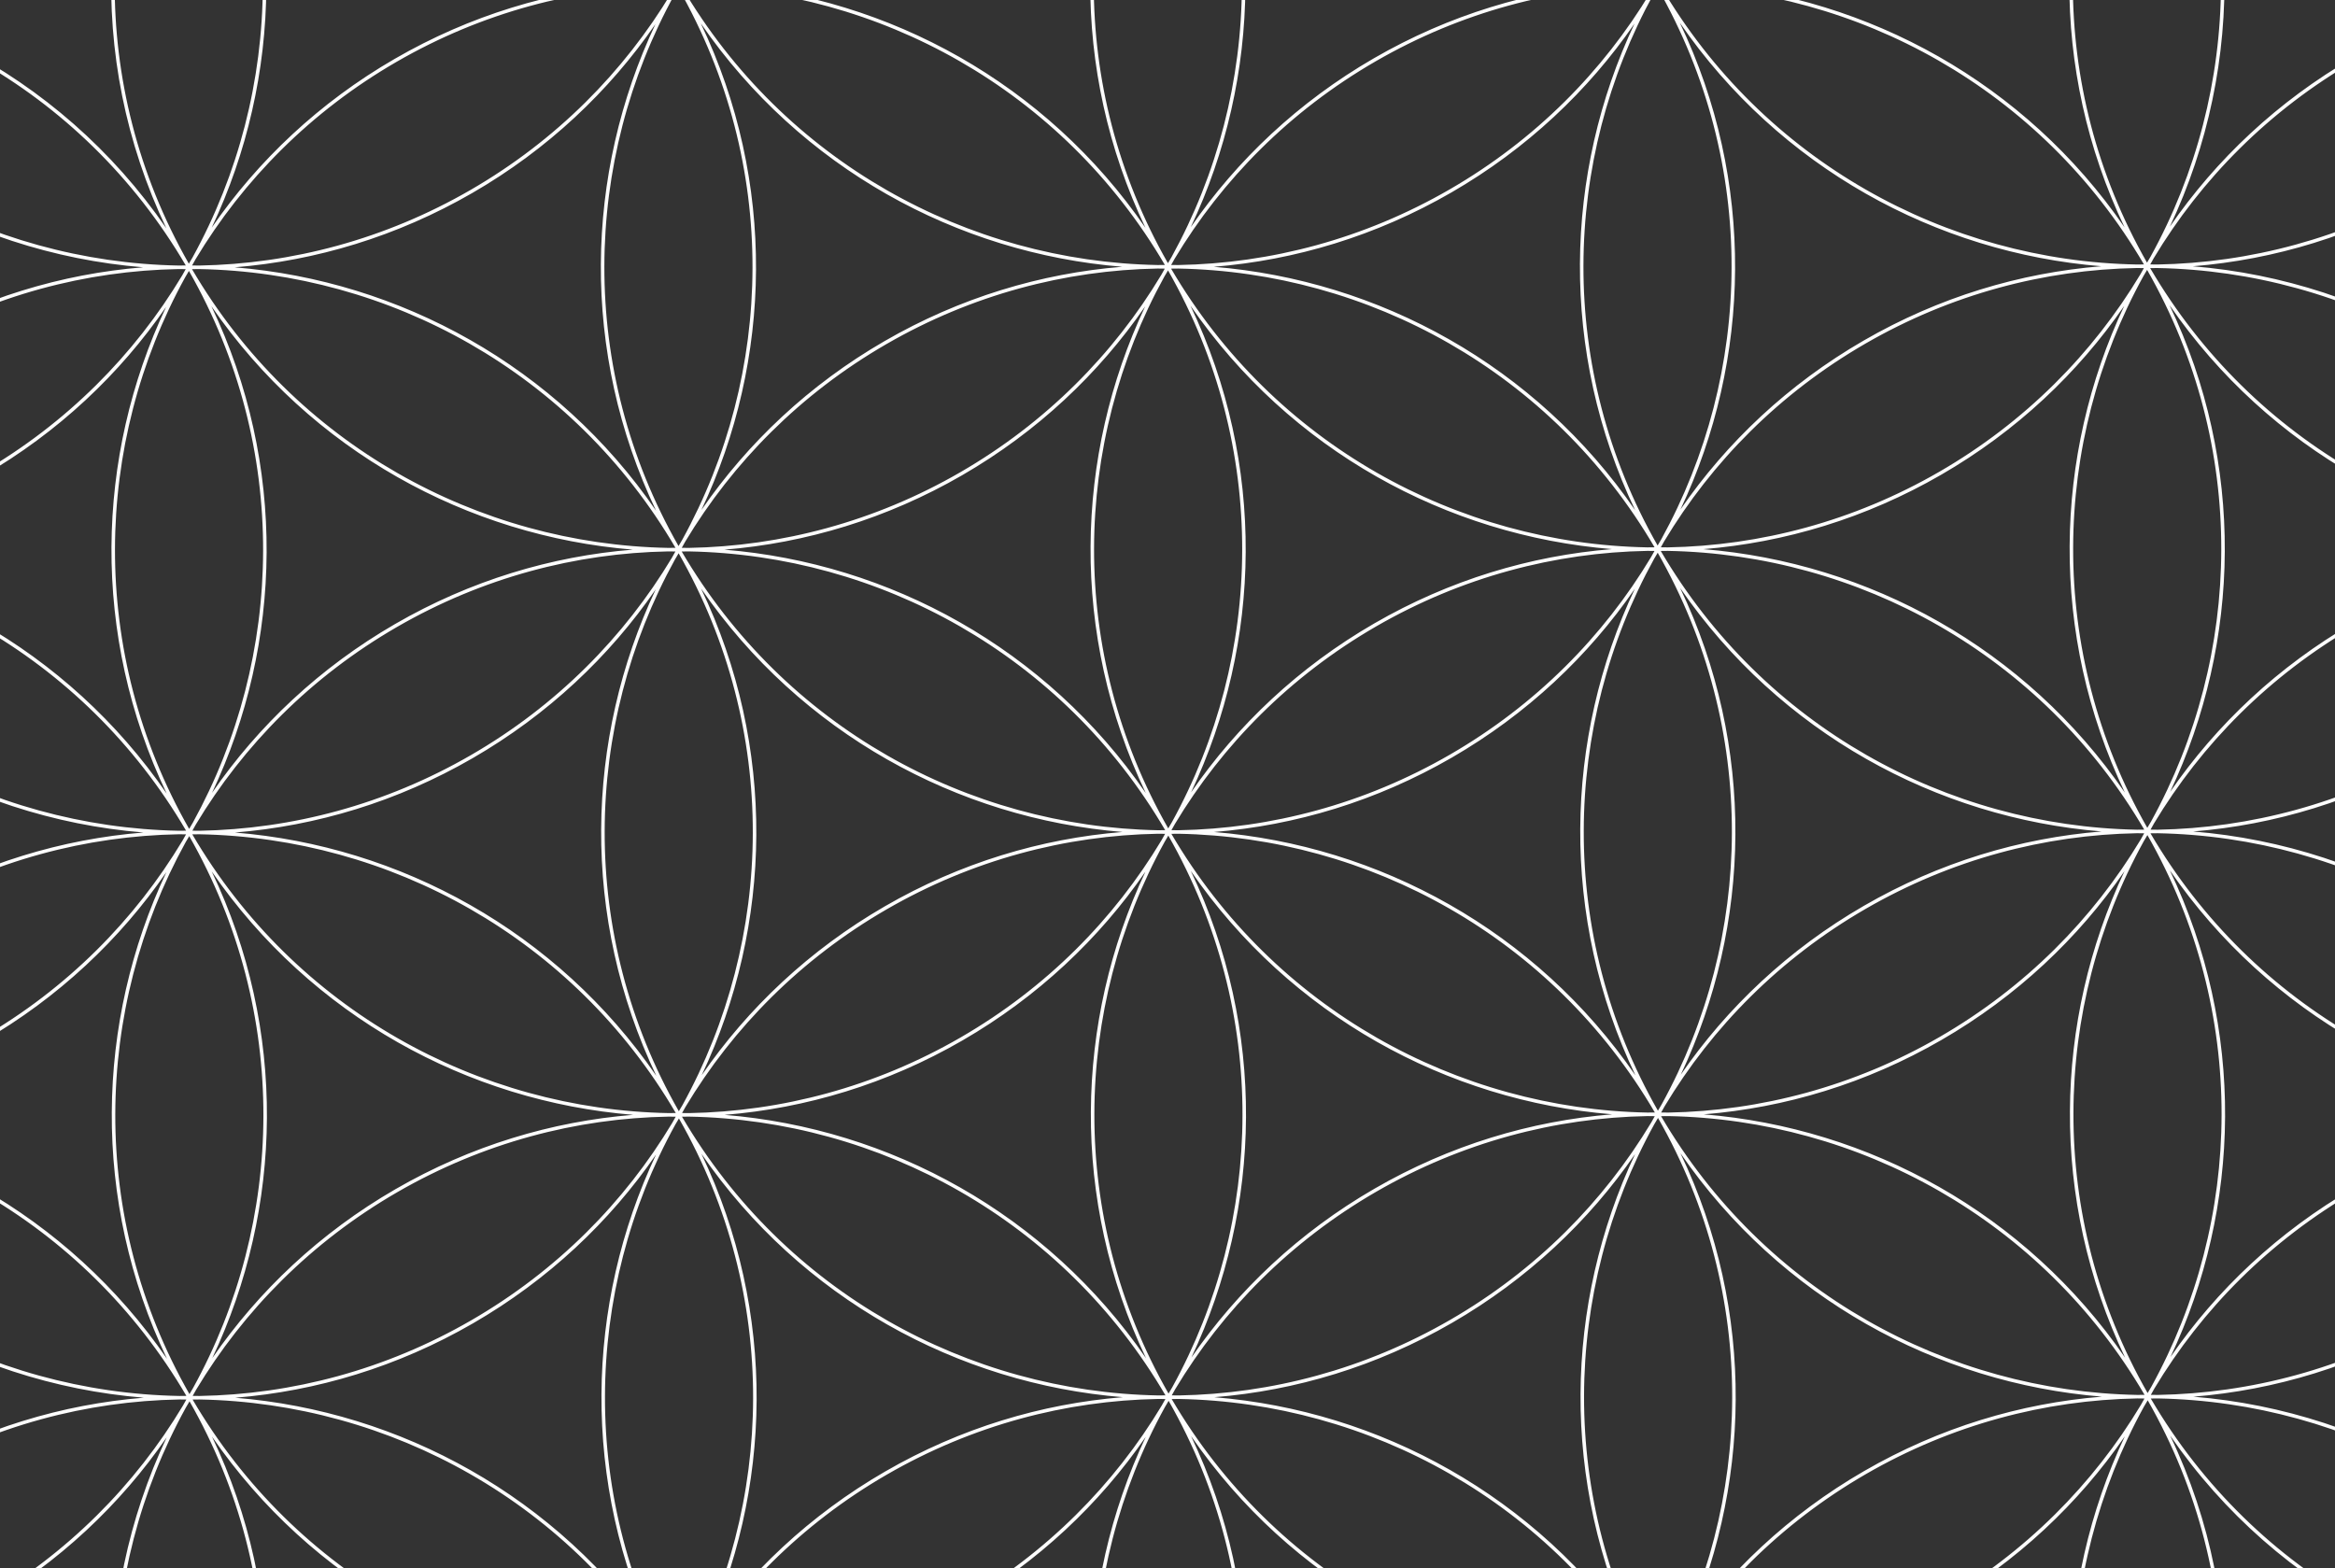 <svg width="664" height="446" viewBox="0 0 664 446" fill="none" xmlns="http://www.w3.org/2000/svg">
<rect x="0" y="0" width="664" height="446" fill="#333333" stroke="none"/>
<path fill-rule="evenodd" clip-rule="evenodd" d="M193.561 -326.439C207.129 -349.724 226.764 -369.898 251.766 -384.351C328.129 -428.493 425.745 -402.61 470.247 -326.588C443.129 -326.45 415.677 -319.46 390.518 -304.917C365.358 -290.373 345.6 -270.072 331.947 -246.64C302.142 -297.56 248.657 -326.127 193.561 -326.439ZM192.406 -326.442C206.069 -350.084 225.928 -370.57 251.266 -385.217C328.273 -429.732 426.76 -403.476 471.404 -326.589C526.881 -326.472 580.803 -297.7 610.654 -246.292C666.133 -246.177 720.058 -217.404 749.909 -165.993C805.487 -165.877 859.504 -137.001 889.322 -85.419C919.14 -33.836 917.203 27.384 889.567 75.604C919.219 127.129 917.24 188.217 889.652 236.351C919.302 287.875 917.324 348.962 889.737 397.095C934.082 474.153 907.682 572.601 830.675 617.116C805.337 631.762 777.674 638.747 750.369 638.788C736.706 662.43 716.847 682.916 691.509 697.562C666.171 712.209 638.508 719.194 611.202 719.235C597.54 742.876 577.681 763.362 552.343 778.009C527.005 792.656 499.342 799.641 472.036 799.681C458.373 823.323 438.514 843.809 413.176 858.456C336.169 902.971 237.682 876.715 193.039 799.829C137.561 799.713 83.638 770.94 53.787 719.532C-1.692 719.416 -55.616 690.643 -85.467 639.233C-141.045 639.116 -195.062 610.24 -224.88 558.658C-254.697 507.076 -252.761 445.856 -225.125 397.636C-254.776 346.112 -252.798 285.024 -225.21 236.89C-254.861 185.365 -252.883 124.278 -225.295 76.144C-269.64 -0.914 -243.239 -99.361 -166.233 -143.876C-140.895 -158.523 -113.232 -165.508 -85.926 -165.548C-72.264 -189.19 -52.405 -209.675 -27.067 -224.322C-1.729 -238.969 25.934 -245.954 53.24 -245.995C66.903 -269.636 86.762 -290.122 112.1 -304.769C137.438 -319.416 165.101 -326.401 192.406 -326.442ZM470.827 -325.589C443.691 -325.549 416.199 -318.607 391.018 -304.051C366.016 -289.598 346.382 -269.425 332.814 -246.14C387.91 -245.828 441.395 -217.261 471.199 -166.341C471.541 -166.928 471.887 -167.512 472.237 -168.095C498.421 -215.581 499.853 -275.193 470.827 -325.589ZM477.707 -176.598C499.444 -222.604 499.099 -278.117 471.981 -325.587C526.73 -325.274 579.877 -296.888 609.497 -246.291C582.381 -246.152 554.93 -239.163 529.772 -224.62C508.36 -212.243 490.861 -195.696 477.707 -176.598ZM472.122 -165.842C472.453 -166.425 472.78 -167.009 473.103 -167.596C486.627 -190.14 505.899 -209.665 530.272 -223.754C555.452 -238.31 582.942 -245.251 610.077 -245.292C639.107 -194.892 637.673 -135.273 611.483 -87.786C611.136 -87.206 610.792 -86.625 610.452 -86.041C580.658 -136.945 527.199 -165.51 472.122 -165.842ZM470.196 -162.543C470.544 -163.123 470.889 -163.706 471.229 -164.291C499.926 -114.015 498.411 -54.67 472.329 -7.36C471.978 -6.776 471.632 -6.189 471.289 -5.601C442.59 -55.88 444.108 -115.231 470.196 -162.543ZM469.33 -163.043C469.662 -163.645 469.998 -164.245 470.338 -164.843C443.388 -164.706 416.107 -157.76 391.104 -143.307C366.746 -129.226 347.483 -109.716 333.96 -87.19C333.629 -86.59 333.295 -85.991 332.956 -85.395C333.628 -85.391 334.299 -85.383 334.971 -85.371C361.254 -85.84 387.789 -92.795 412.16 -106.883C436.533 -120.973 455.805 -140.498 469.33 -163.043ZM345.064 -84.867C368.177 -86.734 391.249 -93.64 412.66 -106.017C434.072 -118.395 451.572 -134.942 464.726 -154.04C444.586 -111.415 443.402 -60.628 464.905 -15.639C436.652 -56.725 392.052 -81.045 345.064 -84.867ZM332.931 -84.347C333.611 -84.35 334.291 -84.358 334.97 -84.37C388.987 -83.363 441.171 -55.057 470.418 -5.097C469.731 -5.094 469.043 -5.086 468.356 -5.073C414.348 -6.088 362.173 -34.393 332.931 -84.347ZM329.127 -84.373C329.798 -84.36 330.47 -84.352 331.142 -84.348C330.804 -83.751 330.469 -83.153 330.138 -82.553C316.615 -60.026 297.352 -40.516 272.994 -26.436C248.633 -12.354 222.109 -5.398 195.837 -4.924C195.155 -4.936 194.472 -4.945 193.79 -4.949C194.128 -5.544 194.462 -6.141 194.792 -6.74C208.315 -29.268 227.579 -48.779 251.937 -62.86C276.308 -76.948 302.844 -83.903 329.127 -84.373ZM329.127 -85.373C329.806 -85.385 330.486 -85.393 331.165 -85.396C301.546 -135.992 248.4 -164.379 193.652 -164.693C222.893 -114.704 275.093 -86.381 329.127 -85.373ZM199.199 -154.095C227.452 -113.014 272.049 -88.697 319.034 -84.876C295.92 -83.008 272.848 -76.103 251.437 -63.725C230.028 -51.35 212.531 -34.806 199.378 -15.712C219.512 -58.333 220.696 -109.111 199.199 -154.095ZM186.395 -176.245C155.712 -220.858 105.754 -245.7 54.395 -245.992C67.964 -269.277 87.598 -289.451 112.601 -303.904C137.603 -318.356 164.883 -325.302 191.832 -325.44C166.453 -280.789 163.048 -225.099 186.395 -176.245ZM192.783 -166.197C163.617 -217.296 165.659 -277.763 192.984 -325.441C247.938 -325.326 301.356 -296.917 331.081 -246.141C303.963 -246.003 276.511 -239.014 251.352 -224.47C226.193 -209.927 206.436 -189.627 192.783 -166.197ZM-165.733 -143.01C-242.094 -98.868 -268.383 -1.362 -224.716 75.143C-211.063 51.713 -191.306 31.414 -166.148 16.871C-140.987 2.326 -113.534 -4.663 -86.414 -4.8C-115.665 -56.041 -113.727 -116.646 -86.501 -164.546C-113.45 -164.409 -140.73 -157.463 -165.733 -143.01ZM-26.567 -223.456C-1.564 -237.909 25.717 -244.856 52.666 -244.993C27.288 -200.343 23.882 -144.654 47.227 -95.801C16.544 -140.413 -33.414 -165.254 -84.771 -165.546C-71.203 -188.83 -51.569 -209.004 -26.567 -223.456ZM53.819 -244.994C26.493 -197.316 24.451 -136.849 53.617 -85.751C67.27 -109.181 87.027 -129.48 112.185 -144.023C137.344 -158.567 164.796 -165.556 191.913 -165.694C162.19 -216.47 108.772 -244.878 53.819 -244.994ZM60.212 64.734C80.346 22.114 81.53 -28.662 60.035 -73.645C88.287 -32.568 132.88 -8.252 179.86 -4.429C156.749 -2.561 133.68 4.345 112.271 16.721C90.862 29.096 73.365 45.64 60.212 64.734ZM54.486 -84.247C83.72 -34.267 135.906 -5.945 189.927 -4.926C190.388 -4.934 190.849 -4.941 191.31 -4.945C191.54 -4.947 191.769 -4.949 191.999 -4.95C162.38 -55.546 109.234 -83.933 54.486 -84.247ZM194.95 -3.91C194.555 -3.905 194.16 -3.901 193.766 -3.899C223.011 46.059 275.193 74.364 329.207 75.373C329.889 75.361 330.57 75.353 331.252 75.35C302.012 25.399 249.842 -2.905 195.837 -3.923C195.541 -3.918 195.245 -3.913 194.95 -3.91ZM191.975 -3.9C191.293 -3.904 190.61 -3.913 189.928 -3.926C163.656 -3.451 137.132 3.505 112.771 17.587C88.413 31.667 69.15 51.177 55.627 73.704C55.296 74.304 54.962 74.902 54.623 75.498C55.304 75.502 55.984 75.511 56.664 75.523C82.938 75.05 109.464 68.094 133.827 54.011C158.186 39.93 177.45 20.419 190.973 -2.109C191.303 -2.708 191.637 -3.305 191.975 -3.9ZM273.495 -25.57C252.085 -13.194 229.016 -6.288 205.905 -4.42C252.886 -0.597 297.479 23.718 325.731 64.796C304.235 19.813 305.42 -30.963 325.553 -73.583C312.4 -54.489 294.903 -37.945 273.495 -25.57ZM332.035 -85.898C332.384 -86.498 332.737 -87.094 333.094 -87.689C359.168 -135.01 360.669 -194.364 331.949 -244.639C304.897 -197.039 302.972 -136.817 332.035 -85.898ZM332.814 -245.14C359.932 -197.674 360.278 -142.164 338.545 -96.16C351.698 -115.254 369.196 -131.797 390.604 -144.173C415.763 -158.716 443.214 -165.705 470.332 -165.843C440.712 -216.441 387.564 -244.827 332.814 -245.14ZM332.063 -83.843C331.714 -83.244 331.362 -82.648 331.005 -82.054C304.938 -34.748 303.431 24.583 332.121 74.848C332.462 74.263 332.806 73.681 333.154 73.101C359.244 25.789 360.761 -33.562 332.063 -83.843ZM-85.348 -164.548C-112.674 -116.87 -114.716 -56.402 -85.55 -5.303C-71.897 -28.733 -52.14 -49.034 -26.981 -63.577C-1.822 -78.12 25.63 -85.11 52.748 -85.248C23.023 -136.024 -30.394 -164.432 -85.348 -164.548ZM-85.548 -3.301C-112.602 44.299 -114.528 104.521 -85.465 155.441C-71.812 132.011 -52.055 111.711 -26.896 97.168C-5.487 84.792 17.583 77.886 40.695 76.018C-10.018 71.891 -57.949 43.888 -85.548 -3.301ZM50.767 75.521C-3.257 74.505 -55.445 46.182 -84.681 -3.799C-29.933 -3.485 23.212 24.901 52.832 75.498C52.144 75.501 51.455 75.509 50.767 75.521ZM54.599 76.548C55.287 76.544 55.976 76.536 56.665 76.524C110.671 77.54 162.843 105.845 192.084 155.796C191.396 155.8 190.708 155.808 190.02 155.82C136.013 154.804 83.84 126.5 54.599 76.548ZM50.767 76.522C51.447 76.534 52.128 76.543 52.809 76.547C52.47 77.142 52.136 77.74 51.806 78.34C38.282 100.867 19.019 120.377 -5.339 134.458C-29.713 148.547 -56.253 155.503 -82.539 155.971C-83.226 155.958 -83.914 155.95 -84.601 155.946C-71.033 132.661 -51.398 112.487 -26.396 98.034C-2.033 83.951 24.493 76.995 50.767 76.522ZM66.737 76.027C89.848 74.159 112.918 67.253 134.327 54.877C155.736 42.502 173.233 25.958 186.386 6.864C166.253 49.483 165.068 100.26 186.564 145.243C158.311 104.165 113.718 79.85 66.737 76.027ZM191.839 -1.609C192.196 -2.203 192.548 -2.799 192.897 -3.397C221.593 46.879 220.078 106.225 193.995 153.535C193.644 154.12 193.297 154.706 192.954 155.295C164.263 105.029 165.772 45.697 191.839 -1.609ZM192.783 -164.191C221.502 -113.915 220.001 -54.56 193.925 -7.24C193.569 -6.646 193.217 -6.05 192.868 -5.452C163.806 -56.371 165.731 -116.592 192.783 -164.191ZM53.702 74.995C24.639 24.076 26.564 -36.145 53.616 -83.745C82.336 -33.47 80.835 25.884 54.76 73.205C54.403 73.8 54.05 74.396 53.702 74.995ZM53.73 77.051C53.381 77.649 53.029 78.245 52.672 78.839C26.605 126.145 25.098 185.476 53.788 235.741C54.13 235.154 54.476 234.569 54.826 233.987C80.911 186.676 82.427 127.328 53.73 77.051ZM-4.839 135.323C-26.251 147.701 -49.324 154.607 -72.438 156.474C-25.451 160.295 19.148 184.614 47.402 225.698C25.902 180.714 27.085 129.933 47.22 87.311C34.067 106.404 16.57 122.948 -4.839 135.323ZM-82.538 156.971C-83.215 156.983 -83.891 156.991 -84.567 156.994C-55.322 206.953 -3.139 235.258 50.876 236.267C51.557 236.255 52.237 236.247 52.917 236.244C23.669 186.281 -28.519 157.976 -82.538 156.971ZM-86.358 156.993C-87.026 156.989 -87.694 156.981 -88.362 156.969C-114.649 157.436 -141.188 164.392 -165.563 178.482C-190.743 193.037 -210.478 213.395 -224.056 236.889C-194.874 287.189 -142.511 315.699 -88.301 316.714C-87.615 316.702 -86.929 316.694 -86.243 316.691C-115.484 265.467 -113.557 204.886 -86.358 156.993ZM-166.063 177.616C-144.651 165.238 -121.578 158.332 -98.464 156.465C-149.18 152.341 -197.114 124.336 -224.715 77.145C-251.769 124.745 -253.695 184.969 -224.632 235.889C-210.979 212.459 -191.222 192.159 -166.063 177.616ZM-224.141 76.143C-194.955 126.449 -142.581 154.96 -88.364 155.968C-87.685 155.956 -87.007 155.949 -86.329 155.945C-115.579 104.705 -113.641 44.1 -86.415 -3.8C-113.364 -3.663 -140.645 3.284 -165.648 17.736C-190.827 32.292 -210.563 52.65 -224.141 76.143ZM-26.481 -62.711C-51.483 -48.258 -71.118 -28.084 -84.686 -4.799C-33.328 -4.508 16.629 20.334 47.313 64.946C23.966 16.093 27.372 -39.597 52.751 -84.247C25.802 -84.11 -1.478 -77.164 -26.481 -62.711ZM331.084 -245.141C304.135 -245.004 276.855 -238.058 251.853 -223.605C226.85 -209.152 207.216 -188.978 193.647 -165.693C245.005 -165.402 294.962 -140.56 325.645 -95.949C302.3 -144.802 305.706 -200.491 331.084 -245.141ZM338.453 -73.792C359.95 -28.807 358.763 21.975 338.625 64.596C351.779 45.498 369.279 28.951 390.691 16.573C412.1 4.197 435.17 -2.708 458.281 -4.577C411.299 -8.399 366.705 -32.715 338.453 -73.792ZM472.187 -4.047C472.874 -4.051 473.561 -4.059 474.248 -4.071C528.255 -3.056 580.429 25.249 609.671 75.201C609.001 75.205 608.33 75.213 607.659 75.224C553.634 74.225 501.438 45.92 472.187 -4.047ZM468.356 -4.073C469.036 -4.06 469.715 -4.052 470.395 -4.048C470.062 -3.462 469.733 -2.874 469.408 -2.284C455.884 20.255 436.615 39.776 412.246 53.863C387.877 67.95 361.344 74.905 335.064 75.376C334.39 75.363 333.715 75.355 333.041 75.351C333.105 75.239 333.168 75.127 333.231 75.015C333.325 74.849 333.419 74.683 333.512 74.516C333.682 74.211 333.852 73.906 334.021 73.6C347.545 51.055 366.817 31.529 391.191 17.439C415.555 3.356 442.081 -3.6 468.356 -4.073ZM484.322 -4.568C507.433 -6.436 530.503 -13.342 551.912 -25.718C573.325 -38.096 590.825 -54.644 603.979 -73.742C583.84 -31.119 582.654 19.667 604.155 64.655C575.903 23.573 531.306 -0.745 484.322 -4.568ZM608.588 -82.753C595.063 -60.205 575.789 -40.675 551.412 -26.583C527.049 -12.5 500.522 -5.544 474.247 -5.071C473.976 -5.076 473.705 -5.081 473.435 -5.084C473.285 -5.086 473.136 -5.088 472.987 -5.09C472.831 -5.091 472.675 -5.093 472.518 -5.094C472.415 -5.095 472.312 -5.096 472.208 -5.096C472.541 -5.682 472.87 -6.27 473.195 -6.86C486.719 -29.399 505.989 -48.92 530.357 -63.007C555.36 -77.46 582.641 -84.406 609.59 -84.543C609.521 -84.422 609.452 -84.301 609.384 -84.179C609.274 -83.985 609.165 -83.79 609.056 -83.596C608.998 -83.493 608.941 -83.39 608.884 -83.288C608.785 -83.11 608.686 -82.932 608.588 -82.753ZM611.374 -85.543C611.703 -86.122 612.028 -86.703 612.35 -87.286C625.874 -109.834 645.148 -129.364 669.525 -143.455C694.705 -158.011 722.196 -164.953 749.332 -164.993C778.727 -113.956 776.885 -53.468 749.733 -5.695C719.943 -56.628 666.468 -85.211 611.374 -85.543ZM609.453 -82.252C609.8 -82.83 610.143 -83.41 610.482 -83.992C639.187 -33.7 637.662 25.668 611.554 72.986C611.37 73.293 611.187 73.6 611.005 73.909C610.929 74.037 610.853 74.166 610.778 74.295L610.655 74.505L610.542 74.698C581.842 24.416 583.36 -34.938 609.453 -82.252ZM616.958 -96.297C638.696 -142.304 638.352 -197.819 611.231 -245.29C665.983 -244.978 719.132 -216.591 748.753 -165.992C721.635 -165.854 694.183 -158.864 669.025 -144.321C647.612 -131.943 630.112 -115.395 616.958 -96.297ZM112.685 -143.158C137.688 -157.611 164.969 -164.557 191.918 -164.694C166.54 -120.044 163.134 -64.356 186.479 -15.502C155.795 -60.114 105.838 -84.955 54.481 -85.247C68.049 -108.531 87.683 -128.705 112.685 -143.158ZM199.461 145.04C219.597 102.419 220.783 51.639 199.287 6.654C227.54 47.733 272.136 72.049 319.119 75.87C296.006 77.738 272.935 84.644 251.524 97.021C230.113 109.397 212.614 125.944 199.461 145.04ZM335.063 76.376C334.381 76.388 333.7 76.396 333.019 76.399C362.269 126.366 414.463 154.672 468.487 155.672C469.16 155.66 469.832 155.652 470.504 155.649C441.259 105.69 389.077 77.385 335.063 76.376ZM331.229 76.399C330.555 76.394 329.881 76.386 329.207 76.374C302.926 76.844 276.393 83.8 252.024 97.886C227.655 111.973 208.385 131.495 194.861 154.035L194.741 154.252L194.596 154.515C194.549 154.599 194.502 154.682 194.456 154.766C194.263 155.11 194.07 155.454 193.875 155.797C194.556 155.801 195.237 155.81 195.917 155.822C222.191 155.349 248.717 148.393 273.079 134.31C297.453 120.221 316.725 100.694 330.249 78.149C330.572 77.564 330.899 76.98 331.229 76.399ZM412.746 54.729C391.336 67.106 368.264 74.011 345.152 75.879C392.135 79.701 436.73 104.016 464.984 145.095C443.487 100.111 444.673 49.33 464.81 6.71C451.656 25.806 434.157 42.352 412.746 54.729ZM472.066 -164.843C499.185 -117.373 499.53 -61.86 477.794 -15.854C490.947 -34.95 508.446 -51.496 529.857 -63.873C555.016 -78.416 582.467 -85.406 609.585 -85.543C579.965 -136.143 526.816 -164.53 472.066 -164.843ZM471.315 -3.544C470.972 -2.956 470.625 -2.369 470.275 -1.784C444.192 45.526 442.678 104.87 471.374 155.146C471.712 154.565 472.055 153.985 472.401 153.408C498.495 106.095 500.015 46.739 471.315 -3.544ZM60.119 87.1C81.616 132.085 80.431 182.867 60.294 225.488C73.447 206.391 90.946 189.844 112.358 177.467C133.767 165.091 156.836 158.185 179.948 156.317C132.966 152.494 88.371 128.178 60.119 87.1ZM193.851 156.846C194.54 156.843 195.228 156.835 195.917 156.823C249.924 157.838 302.097 186.143 331.339 236.096C330.663 236.099 329.986 236.107 329.31 236.119C275.29 235.115 223.1 206.81 193.851 156.846ZM190.02 156.82C190.7 156.833 191.381 156.842 192.062 156.846C191.865 157.193 191.669 157.54 191.475 157.889C191.341 158.128 191.208 158.368 191.076 158.608C177.552 181.148 158.282 200.67 133.913 214.757C109.543 228.844 83.009 235.799 56.727 236.269C56.054 236.257 55.382 236.248 54.708 236.244C55.04 235.66 55.368 235.074 55.692 234.486C69.216 211.944 88.487 192.421 112.858 178.333C137.22 164.25 163.746 157.294 190.02 156.82ZM205.99 156.326C229.101 154.457 252.17 147.552 273.579 135.176C294.991 122.798 312.491 106.251 325.645 87.153C305.507 129.775 304.321 180.556 325.818 225.541C297.565 184.464 252.971 160.148 205.99 156.326ZM331.116 78.648C331.464 78.068 331.808 77.486 332.149 76.902C360.851 127.189 359.329 186.55 333.229 233.865C332.885 234.439 332.544 235.015 332.208 235.593C303.509 185.312 305.027 125.961 331.116 78.648ZM192.982 157.349C192.64 157.937 192.293 158.523 191.943 159.107C165.859 206.418 164.344 265.764 193.041 316.04C193.094 315.948 193.148 315.857 193.201 315.765C193.283 315.626 193.365 315.486 193.447 315.347C193.652 315 193.858 314.653 194.065 314.307C220.162 266.993 221.683 207.635 192.982 157.349ZM134.413 215.622C113.002 227.999 89.931 234.905 66.818 236.773C113.801 240.594 158.397 264.91 186.651 305.989C165.154 261.004 166.34 210.224 186.477 167.603C173.323 186.699 155.824 203.245 134.413 215.622ZM56.727 237.27C56.047 237.282 55.366 237.289 54.685 237.293C83.939 287.264 136.141 315.571 190.171 316.565C190.304 316.563 190.437 316.561 190.569 316.559C190.717 316.557 190.864 316.555 191.011 316.553C191.398 316.548 191.785 316.545 192.172 316.543C162.926 266.583 110.743 238.278 56.727 237.27ZM52.896 237.292C52.223 237.288 51.55 237.28 50.878 237.267C24.596 237.737 -1.939 244.693 -26.309 258.78C-51.311 273.233 -70.946 293.407 -84.514 316.691C-83.819 316.695 -83.125 316.704 -82.43 316.717C-56.152 316.245 -29.621 309.29 -5.254 295.204C19.117 281.116 38.388 261.592 51.912 239.05C52.236 238.462 52.564 237.876 52.896 237.292ZM40.786 236.764C-9.929 232.639 -57.863 204.634 -85.463 157.443C-112.517 205.044 -114.443 265.268 -85.379 316.188C-71.725 292.758 -51.968 272.458 -26.809 257.914C-5.398 245.537 17.673 238.631 40.786 236.764ZM52.779 239.55C53.128 238.968 53.473 238.383 53.815 237.797C82.519 288.088 80.995 347.453 54.89 394.77C54.548 395.34 54.21 395.912 53.875 396.486C25.178 346.209 26.693 286.861 52.779 239.55ZM-72.347 317.22C-49.235 315.352 -26.164 308.446 -4.754 296.07C16.658 283.693 34.157 267.146 47.311 248.049C27.172 290.674 25.988 341.459 47.491 386.447C19.238 345.362 -25.361 321.043 -72.347 317.22ZM-84.481 317.74C-83.797 317.737 -83.114 317.729 -82.43 317.717C-28.418 318.729 23.76 347.034 53.004 396.99C52.337 396.993 51.671 397.001 51.004 397.013C-3.026 396.018 -55.228 367.712 -84.481 317.74ZM-88.301 317.715C-87.625 317.727 -86.948 317.736 -86.271 317.74C-113.479 365.648 -115.398 426.252 -86.129 477.485C-141.078 477.172 -194.414 448.58 -223.97 397.635C-210.392 374.141 -190.657 353.783 -165.477 339.227C-141.11 325.142 -114.579 318.186 -88.301 317.715ZM-98.383 317.211C-121.496 319.079 -144.567 325.985 -165.977 338.361C-191.136 352.905 -210.893 373.205 -224.546 396.635C-253.61 345.715 -251.684 285.491 -224.63 237.891C-197.03 285.081 -149.098 313.086 -98.383 317.211ZM477.876 144.896C498.017 102.271 499.202 51.483 477.699 6.493C505.953 47.581 550.555 71.901 597.545 75.721C574.43 77.588 551.356 84.494 529.943 96.872C508.53 109.25 491.03 125.798 477.876 144.896ZM613.449 76.227C612.779 76.239 612.109 76.246 611.439 76.25C640.685 126.21 692.869 154.515 746.885 155.523C747.564 155.511 748.244 155.503 748.923 155.5C719.672 105.532 667.475 77.225 613.449 76.227ZM609.65 76.249C608.986 76.245 608.323 76.237 607.66 76.225C581.368 76.69 554.823 83.645 530.443 97.738C506.066 111.829 486.792 131.359 473.267 153.909C472.946 154.491 472.621 155.071 472.292 155.65C472.957 155.654 473.621 155.662 474.286 155.674C500.576 155.208 527.12 148.253 551.498 134.161C575.884 120.064 595.164 100.525 608.689 77.966C608.75 77.855 608.811 77.745 608.872 77.635L609.002 77.401C609.217 77.016 609.432 76.632 609.65 76.249ZM691.166 54.579C669.753 66.957 646.679 73.863 623.564 75.73C674.281 79.853 722.217 107.858 749.819 155.051C776.872 107.45 778.798 47.227 749.734 -3.693C736.081 19.737 716.324 40.036 691.166 54.579ZM690.666 53.713C715.685 39.251 735.329 19.059 748.899 -4.245C721.932 -4.117 694.631 2.828 669.611 17.291C645.225 31.388 625.945 50.927 612.42 73.486C612.328 73.654 612.235 73.822 612.142 73.989L612.041 74.17C611.953 74.328 611.865 74.485 611.776 74.642C611.671 74.829 611.565 75.016 611.459 75.202C611.832 75.205 612.205 75.208 612.577 75.213C612.868 75.217 613.159 75.221 613.449 75.227C639.741 74.762 666.287 67.806 690.666 53.713ZM888.986 74.603C859.197 23.67 805.721 -4.913 750.627 -5.244C777.836 -53.152 779.756 -113.757 750.486 -164.991C805.516 -164.677 858.927 -136.002 888.456 -84.918C917.985 -33.835 916.178 26.76 888.986 74.603ZM338.539 86.952C360.036 131.939 358.849 182.723 338.709 225.345C351.863 206.246 369.364 189.698 390.777 177.319C412.189 164.942 435.263 158.036 458.377 156.168C411.392 152.349 366.793 128.033 338.539 86.952ZM472.27 156.697C472.943 156.694 473.615 156.686 474.288 156.674C528.312 157.674 580.506 185.98 609.757 235.947C609.068 235.95 608.38 235.958 607.691 235.97C553.684 234.954 501.512 206.65 472.27 156.697ZM468.489 156.672C469.153 156.684 469.817 156.692 470.482 156.696C470.153 157.275 469.828 157.856 469.507 158.438C455.982 180.987 436.708 200.516 412.331 214.608C387.957 228.698 361.417 235.653 335.131 236.121C334.463 236.109 333.795 236.1 333.126 236.096C333.453 235.522 333.775 234.945 334.095 234.367C347.619 211.813 366.896 192.279 391.277 178.185C415.655 164.093 442.198 157.138 468.489 156.672ZM484.397 156.178C507.512 154.31 530.586 147.404 551.998 135.027C573.413 122.648 590.914 106.098 604.069 86.997C583.926 129.622 582.739 180.41 604.241 225.4C575.986 184.315 531.385 159.997 484.397 156.178ZM617.041 64.455C638.782 18.447 638.439 -37.07 611.319 -84.543C666.069 -84.23 719.217 -55.843 748.837 -5.245C721.72 -5.107 694.269 1.882 669.111 16.425C647.696 28.804 630.195 45.354 617.041 64.455ZM609.555 78.466C609.896 77.897 610.234 77.325 610.568 76.752C639.258 127.017 637.751 186.348 611.684 233.654C611.328 234.248 610.975 234.844 610.626 235.442C581.922 185.15 583.448 125.783 609.555 78.466ZM199.543 305.791C219.682 263.169 220.869 212.386 199.372 167.399C227.626 208.479 272.223 232.795 319.208 236.615C296.094 238.483 273.022 245.389 251.61 257.766C230.197 270.144 212.697 286.692 199.543 305.791ZM335.13 237.121C334.455 237.133 333.78 237.141 333.105 237.144C362.345 287.095 414.516 315.399 468.521 316.417C468.818 316.411 469.114 316.407 469.411 316.403C469.804 316.398 470.197 316.395 470.589 316.393C441.341 266.43 389.15 238.124 335.13 237.121ZM331.316 237.143C330.885 237.141 330.455 237.137 330.025 237.131C329.787 237.127 329.549 237.123 329.311 237.119C303.025 237.587 276.485 244.542 252.11 258.632C227.731 272.725 208.456 292.257 194.931 314.808C194.611 315.388 194.287 315.967 193.959 316.544C194.618 316.548 195.277 316.556 195.936 316.568C222.232 316.104 248.782 309.149 273.165 295.054C297.546 280.96 316.823 261.426 330.348 238.873C330.456 238.676 330.565 238.479 330.675 238.282C330.887 237.902 331.101 237.522 331.316 237.143ZM412.831 215.474C391.42 227.851 368.347 234.757 345.233 236.624C392.218 240.445 436.816 264.761 465.071 305.842C443.572 260.855 444.759 210.072 464.898 167.449C451.744 186.548 434.244 203.096 412.831 215.474ZM471.401 157.2C471.062 157.781 470.72 158.36 470.374 158.937C444.279 206.251 442.759 265.607 471.459 315.89C471.808 315.292 472.16 314.696 472.516 314.102C498.584 266.797 500.092 207.465 471.401 157.2ZM331.214 239.373C331.558 238.799 331.898 238.223 332.235 237.646C360.926 287.911 359.418 347.242 333.351 394.548C332.994 395.142 332.642 395.738 332.293 396.337C303.59 346.049 305.113 286.688 331.214 239.373ZM206.061 317.071C229.177 315.205 252.252 308.299 273.665 295.92C295.079 283.542 312.579 266.993 325.733 247.894C305.593 290.517 304.406 341.301 325.904 386.289C297.649 345.206 253.048 320.89 206.061 317.071ZM193.937 317.591C194.604 317.587 195.271 317.58 195.938 317.568C249.967 318.562 302.17 346.869 331.424 396.841C330.739 396.844 330.054 396.852 329.369 396.864C275.358 395.852 223.18 367.546 193.937 317.591ZM190.173 317.566C190.472 317.571 190.771 317.576 191.07 317.58C191.311 317.583 191.551 317.585 191.791 317.587C191.911 317.588 192.03 317.589 192.149 317.59C191.821 318.167 191.497 318.745 191.177 319.326C177.652 341.877 158.377 361.409 133.998 375.502C109.615 389.596 83.065 396.552 56.769 397.015C56.111 397.003 55.452 396.995 54.792 396.991C55.117 396.419 55.439 395.845 55.756 395.27C69.281 372.712 88.56 353.175 112.944 339.079C137.327 324.984 163.877 318.029 190.173 317.566ZM60.2 247.838C88.455 288.924 133.058 313.243 180.048 317.062C156.932 318.929 133.858 325.835 112.444 338.213C91.029 350.592 73.529 367.142 60.374 386.242C80.517 343.616 81.703 292.828 60.2 247.838ZM193.068 318.093C192.73 318.673 192.389 319.25 192.043 319.826C165.946 367.14 164.425 426.499 193.126 476.784C193.317 476.456 193.51 476.128 193.704 475.801C193.862 475.534 194.021 475.267 194.181 475.001C220.251 427.694 221.76 368.36 193.068 318.093ZM134.498 376.367C113.084 388.746 90.01 395.652 66.893 397.519C113.883 401.337 158.485 425.656 186.74 466.742C165.239 421.753 166.425 370.967 186.566 328.342C173.412 347.441 155.911 363.989 134.498 376.367ZM56.77 398.015C56.104 398.027 55.438 398.034 54.772 398.038C84.016 447.994 136.195 476.299 190.207 477.311C190.89 477.298 191.573 477.291 192.255 477.287C163.002 427.316 110.799 399.01 56.77 398.015ZM52.983 398.037C52.324 398.033 51.664 398.025 51.006 398.013C24.71 398.476 -1.841 405.431 -26.224 419.526C-51.243 433.989 -70.888 454.181 -84.457 477.486C-57.49 477.358 -30.189 470.412 -5.169 455.949C19.215 441.854 38.494 422.316 52.019 399.759C52.337 399.183 52.658 398.609 52.983 398.037ZM40.881 397.509C-9.837 393.387 -57.775 365.383 -85.377 318.19C-112.43 365.79 -114.356 426.013 -85.293 476.933C-71.639 453.503 -51.883 433.204 -26.724 418.661C-5.31 406.282 17.765 399.376 40.881 397.509ZM52.885 400.26C53.227 399.689 53.566 399.116 53.9 398.542C82.598 448.819 81.082 508.167 54.996 555.478C54.647 556.061 54.301 556.645 53.96 557.231C25.256 506.941 26.78 447.576 52.885 400.26ZM-84.395 478.486C-57.278 478.347 -29.827 471.358 -4.669 456.815C16.746 444.436 34.247 427.887 47.401 408.786C25.66 454.794 26.003 510.311 53.124 557.783C-1.627 557.471 -54.775 529.084 -84.395 478.486ZM-86.185 478.485C-113.394 526.393 -115.314 586.997 -86.044 638.231C-141.074 637.916 -194.484 609.241 -224.014 558.158C-253.543 507.074 -251.736 446.48 -224.544 398.637C-194.755 449.57 -141.28 478.153 -86.185 478.485ZM617.136 225.183C637.271 182.561 638.454 131.781 616.955 86.797C645.208 127.88 689.806 152.198 736.792 156.019C713.678 157.887 690.606 164.793 669.195 177.17C647.786 189.545 630.289 206.089 617.136 225.183ZM750.713 155.5C751.385 155.504 752.057 155.513 752.729 155.525C779.012 155.056 805.548 148.1 829.919 134.012C855.099 119.457 874.834 99.099 888.412 75.605C858.856 24.661 805.52 -3.931 750.571 -4.245C779.84 46.989 777.921 107.593 750.713 155.5ZM830.419 134.878C809.008 147.255 785.936 154.161 762.822 156.029C813.538 160.154 861.472 188.158 889.072 235.35C916.126 187.75 918.053 127.525 888.988 76.605C875.335 100.035 855.578 120.335 830.419 134.878ZM752.731 156.525C752.446 156.531 752.161 156.535 751.876 156.538C751.479 156.543 751.082 156.547 750.685 156.549C779.925 207.772 777.999 268.354 750.799 316.247C751.472 316.251 752.145 316.259 752.818 316.272C779.1 315.802 805.635 308.846 830.005 294.759C855.184 280.203 874.92 259.846 888.498 236.352C859.314 186.048 806.945 157.537 752.731 156.525ZM748.957 156.548C748.266 156.544 747.576 156.536 746.885 156.523C720.602 156.992 694.066 163.948 669.695 178.036C645.337 192.117 626.073 211.627 612.55 234.155C612.22 234.754 611.885 235.352 611.547 235.947C612.228 235.952 612.909 235.96 613.589 235.973C639.863 235.499 666.389 228.543 690.751 214.461C715.754 200.007 735.388 179.833 748.957 156.548ZM477.792 167.252C499.287 212.234 498.102 263.011 477.969 305.63C491.122 286.537 508.619 269.993 530.028 257.617C551.437 245.241 574.507 238.335 597.619 236.467C550.637 232.644 506.044 208.329 477.792 167.252ZM611.525 236.997C612.213 236.993 612.901 236.985 613.589 236.973C667.595 237.99 719.767 266.294 749.008 316.246C748.328 316.249 747.647 316.257 746.966 316.269C692.952 315.26 640.77 286.955 611.525 236.997ZM607.69 236.971C608.37 236.983 609.051 236.992 609.733 236.996C609.395 237.591 609.06 238.189 608.73 238.788C595.207 261.315 575.943 280.826 551.585 294.907C527.223 308.989 500.698 315.945 474.425 316.419C474.036 316.412 473.648 316.406 473.259 316.401C472.966 316.398 472.673 316.396 472.38 316.394C472.718 315.799 473.052 315.202 473.382 314.603C486.905 292.075 506.169 272.564 530.528 258.483C554.89 244.4 581.416 237.445 607.69 236.971ZM623.661 236.476C646.772 234.608 669.842 227.702 691.251 215.326C716.41 200.783 736.167 180.483 749.821 157.052C778.884 207.973 776.958 268.196 749.904 315.796C722.305 268.607 674.374 240.603 623.661 236.476ZM338.803 386.076C358.936 343.457 360.121 292.68 338.626 247.698C366.878 288.775 411.471 313.091 458.452 316.913C435.341 318.782 412.271 325.688 390.862 338.064C369.453 350.439 351.956 366.983 338.803 386.076ZM474.425 317.419C473.736 317.432 473.046 317.44 472.357 317.443C501.602 367.402 553.785 395.707 607.799 396.716C608.481 396.704 609.162 396.696 609.843 396.693C580.602 346.741 528.431 318.437 474.425 317.419ZM470.566 317.442C469.884 317.438 469.202 317.43 468.521 317.417C442.248 317.891 415.723 324.847 391.362 338.929C367.004 353.01 347.74 372.521 334.217 395.048C333.887 395.648 333.552 396.246 333.214 396.842C333.89 396.846 334.566 396.854 335.242 396.867C361.521 396.395 388.051 389.439 412.418 375.354C436.776 361.273 456.04 341.762 469.563 319.235C469.893 318.636 470.228 318.038 470.566 317.442ZM552.085 295.773C530.676 308.149 507.606 315.054 484.495 316.923C531.476 320.746 576.069 345.061 604.321 386.138C582.826 341.156 584.011 290.379 604.144 247.76C590.991 266.853 573.494 283.397 552.085 295.773ZM610.654 237.499C610.306 238.097 609.954 238.693 609.597 239.287C583.53 286.592 582.021 345.924 610.712 396.19C610.783 396.068 610.854 395.946 610.925 395.825L611.044 395.622L611.104 395.521C611.171 395.407 611.238 395.293 611.305 395.18C611.459 394.921 611.613 394.662 611.768 394.404C637.836 347.098 639.345 287.766 610.654 237.499ZM199.459 328.145C220.954 373.128 219.77 423.906 199.635 466.525C212.789 447.431 230.286 430.887 251.695 418.511C273.105 406.135 296.176 399.229 319.288 397.361C272.306 393.539 227.711 369.223 199.459 328.145ZM333.191 397.89C333.875 397.887 334.559 397.879 335.243 397.867C389.254 398.879 441.432 427.184 470.675 477.139C470.388 477.14 470.101 477.143 469.813 477.146C469.413 477.15 469.012 477.156 468.611 477.163C414.604 476.146 362.432 447.842 333.191 397.89ZM329.368 397.864C330.045 397.877 330.722 397.885 331.4 397.89C331.2 398.241 331.001 398.594 330.804 398.947C330.734 399.073 330.664 399.199 330.594 399.325L330.513 399.471L330.396 399.683C316.873 422.209 297.61 441.72 273.252 455.8C248.885 469.886 222.354 476.841 196.075 477.313C195.687 477.306 195.299 477.3 194.911 477.295C194.623 477.292 194.335 477.29 194.047 477.288C194.385 476.694 194.718 476.098 195.048 475.5C208.571 452.971 227.835 433.459 252.195 419.377C276.561 405.292 303.09 398.337 329.368 397.864ZM345.325 397.37C368.437 395.502 391.508 388.596 412.918 376.22C434.327 363.844 451.824 347.3 464.977 328.207C444.843 370.826 443.659 421.604 465.155 466.587C436.902 425.508 392.307 401.192 345.325 397.37ZM470.43 319.734C470.786 319.14 471.139 318.544 471.487 317.946C500.182 368.22 498.669 427.563 472.589 474.872C472.502 475.018 472.414 475.164 472.327 475.31C472.184 475.551 472.041 475.792 471.899 476.033L471.812 476.181C471.723 476.333 471.634 476.485 471.545 476.637C442.854 426.372 444.362 367.04 470.43 319.734ZM60.464 546.979C80.603 504.354 81.787 453.568 60.285 408.58C88.537 449.665 133.136 473.985 180.123 477.807C157.01 479.675 133.939 486.581 112.529 498.958C91.117 511.335 73.618 527.882 60.464 546.979ZM196.073 478.313C195.39 478.325 194.707 478.333 194.024 478.337C223.267 528.293 275.446 556.598 329.458 557.61C330.142 557.598 330.826 557.59 331.509 557.586C302.265 507.629 250.086 479.324 196.073 478.313ZM192.233 478.336C191.558 478.332 190.882 478.323 190.207 478.311C163.928 478.782 137.396 485.738 113.029 499.823C88.658 513.912 69.387 533.436 55.862 555.978C55.529 556.582 55.193 557.184 54.852 557.784C81.801 557.647 109.082 550.701 134.085 536.248C158.445 522.166 177.709 502.654 191.232 480.125C191.562 479.527 191.896 478.93 192.233 478.336ZM273.752 456.666C252.342 469.043 229.271 475.949 206.158 477.817C253.141 481.638 297.736 505.954 325.989 547.033C304.493 502.051 305.677 451.273 325.811 408.653C312.658 427.747 295.161 444.291 273.752 456.666ZM332.321 398.393C331.972 398.991 331.62 399.588 331.263 400.182C305.196 447.487 303.689 506.819 332.379 557.084C332.725 556.49 333.075 555.899 333.429 555.309C359.503 508.002 361.015 448.663 332.321 398.393ZM-85.291 478.935C-112.443 526.708 -114.285 587.196 -84.89 638.233C-57.754 638.192 -30.263 631.251 -5.083 616.695C19.288 602.607 38.559 583.083 52.083 560.541C52.407 559.953 52.735 559.367 53.067 558.783C-2.027 558.451 -55.502 529.868 -85.291 478.935ZM54.857 558.784C84.477 609.382 137.625 637.77 192.375 638.083C165.257 590.615 164.911 535.105 186.645 489.1C173.491 508.194 155.994 524.738 134.585 537.113C109.427 551.657 81.975 558.646 54.857 558.784ZM192.1 480.624C192.455 480.031 192.806 479.437 193.154 478.841C221.85 529.118 220.335 588.465 194.25 635.776C193.9 636.359 193.554 636.944 193.212 637.531C164.52 587.264 166.03 527.93 192.1 480.624ZM53.99 559.281C53.647 559.87 53.3 560.456 52.95 561.041C26.768 608.526 25.337 668.137 54.364 718.532C81.499 718.491 108.99 711.55 134.17 696.994C158.541 682.906 177.812 663.382 191.336 640.841C191.66 640.253 191.988 639.667 192.32 639.082C137.243 638.75 83.784 610.185 53.99 559.281ZM53.21 718.53C26.09 671.06 25.745 615.546 47.482 569.54C34.328 588.637 16.829 605.183 -4.583 617.561C-29.741 632.104 -57.193 639.093 -84.311 639.231C-54.69 689.83 -1.541 718.218 53.21 718.53ZM617.041 247.544C638.54 292.528 637.356 343.309 617.221 385.93C630.375 366.836 647.872 350.292 669.281 337.916C690.692 325.539 713.764 318.634 736.877 316.766C689.892 312.944 645.294 288.626 617.041 247.544ZM750.77 317.295C751.039 317.294 751.308 317.292 751.576 317.289C751.99 317.285 752.405 317.279 752.819 317.272C807.032 318.285 859.399 346.794 888.582 397.096C875.004 420.59 855.269 440.948 830.089 455.504C805.086 469.957 777.805 476.903 750.856 477.04C778.082 429.14 780.02 368.536 750.77 317.295ZM746.966 317.269C747.658 317.282 748.35 317.291 749.042 317.295C735.474 340.579 715.839 360.753 690.837 375.206C666.467 389.293 639.933 396.248 613.651 396.718C612.979 396.706 612.306 396.697 611.633 396.693C611.97 396.099 612.304 395.503 612.633 394.906C626.156 372.376 645.421 352.864 669.781 338.782C694.151 324.695 720.685 317.74 746.966 317.269ZM762.909 316.775C786.022 314.908 809.094 308.002 830.505 295.625C855.664 281.082 875.42 260.782 889.074 237.352C918.136 288.272 916.21 348.494 889.156 396.094C861.556 348.904 813.623 320.9 762.909 316.775ZM691.337 376.071C669.926 388.448 646.855 395.354 623.742 397.222C674.456 401.347 722.389 429.35 749.99 476.54C777.043 428.94 778.969 368.718 749.906 317.798C736.253 341.228 716.496 361.528 691.337 376.071ZM613.651 397.719C612.97 397.731 612.29 397.739 611.609 397.742C641.228 448.339 694.375 476.725 749.123 477.039C719.883 427.05 667.684 398.727 613.651 397.719ZM609.819 397.741C609.146 397.737 608.473 397.729 607.801 397.716C581.519 398.186 554.985 405.142 530.615 419.229C506.247 433.315 486.979 452.835 473.455 475.373C473.129 475.964 472.8 476.553 472.466 477.14C472.76 477.142 473.054 477.144 473.348 477.148C473.735 477.152 474.121 477.158 474.507 477.165C500.781 476.692 527.308 469.736 551.671 455.653C576.031 441.571 595.295 422.059 608.819 399.53C608.999 399.202 609.181 398.875 609.363 398.549L609.435 398.421C609.496 398.313 609.557 398.205 609.617 398.098C609.685 397.979 609.752 397.86 609.819 397.741ZM597.71 397.213C550.726 393.391 506.13 369.075 477.876 327.995C499.374 372.98 498.189 423.76 478.052 466.382C491.206 447.285 508.704 430.74 530.115 418.363C551.526 405.986 574.597 399.08 597.71 397.213ZM338.711 408.443C360.207 453.427 359.023 504.206 338.887 546.826C352.041 527.731 369.539 511.186 390.949 498.81C412.358 486.434 435.428 479.528 458.539 477.659C411.557 473.837 366.963 449.521 338.711 408.443ZM472.442 478.189C473.131 478.186 473.819 478.178 474.508 478.165C528.533 479.182 580.721 507.504 609.957 557.486C555.209 557.173 502.062 528.786 472.442 478.189ZM468.61 478.163C469.291 478.176 469.972 478.184 470.653 478.188C470.319 478.776 469.989 479.366 469.663 479.957C456.139 502.494 436.871 522.014 412.504 536.1C388.137 550.185 361.606 557.141 335.327 557.612C334.652 557.6 333.976 557.591 333.3 557.587C333.635 556.997 333.967 556.404 334.295 555.81C347.818 533.276 367.085 513.759 391.449 499.675C415.811 485.593 442.337 478.637 468.61 478.163ZM484.581 477.669C507.692 475.8 530.762 468.895 552.171 456.519C573.58 444.143 591.077 427.599 604.231 408.505C584.097 451.122 582.912 501.898 604.405 546.879C576.152 505.805 531.56 481.491 484.581 477.669ZM609.685 400.029C610.041 399.437 610.392 398.842 610.74 398.245C639.802 449.164 637.877 509.385 610.825 556.984C582.105 506.707 583.607 447.351 609.685 400.029ZM470.692 480.185C470.638 480.275 470.584 480.366 470.53 480.456C444.442 527.78 442.935 587.146 471.659 637.43C498.71 589.831 500.635 529.61 471.573 478.692C471.358 479.061 471.142 479.428 470.925 479.795C470.848 479.925 470.77 480.055 470.692 480.185ZM413.004 536.965C391.594 549.342 368.523 556.248 345.411 558.116C392.393 561.937 436.988 586.253 465.242 627.332C443.745 582.347 444.93 531.568 465.067 488.947C451.913 508.043 434.415 524.589 413.004 536.965ZM335.329 558.612C334.645 558.625 333.96 558.632 333.277 558.636C362.896 609.232 416.042 637.618 470.79 637.933C441.551 587.947 389.357 559.625 335.329 558.612ZM331.487 558.635C330.811 558.631 330.134 558.623 329.459 558.61C303.18 559.082 276.649 566.037 252.282 580.123C227.911 594.211 208.64 613.734 195.116 636.276C194.783 636.88 194.446 637.483 194.104 638.083C221.054 637.946 248.335 631 273.338 616.547C297.702 602.463 316.969 582.946 330.492 560.413C330.82 559.818 331.151 559.226 331.487 558.635ZM319.375 558.107C272.39 554.285 227.793 529.967 199.54 488.884C221.04 533.871 219.855 584.655 199.717 627.278C212.871 608.181 230.37 591.634 251.782 579.257C273.192 566.88 296.263 559.975 319.375 558.107ZM194.109 639.083C223.73 689.682 276.878 718.068 331.629 718.38C304.511 670.913 304.165 615.401 325.9 569.396C312.746 588.491 295.248 605.036 273.838 617.413C248.679 631.956 221.227 638.946 194.109 639.083ZM331.359 560.912C331.712 560.323 332.062 559.732 332.407 559.139C361.469 610.057 359.544 670.278 332.493 717.877C303.771 667.596 305.275 608.235 331.359 560.912ZM193.242 639.581C192.899 640.17 192.553 640.756 192.202 641.34C166.021 688.825 164.591 748.434 193.616 798.829C220.751 798.789 248.243 791.847 273.423 777.291C298.425 762.838 318.059 742.665 331.628 719.381C276.532 719.068 223.047 690.501 193.242 639.581ZM192.462 798.827C165.343 751.358 164.998 695.845 186.735 649.839C173.581 668.936 156.082 685.483 134.67 697.86C109.512 712.403 82.061 719.392 54.944 719.531C84.564 770.128 137.712 798.514 192.462 798.827ZM617.13 408.295C640.475 457.149 637.068 512.837 611.69 557.487C638.639 557.35 665.919 550.404 690.922 535.951C715.924 521.498 735.559 501.324 749.127 478.039C697.77 477.748 647.813 452.906 617.13 408.295ZM750.856 478.04C777.976 477.903 805.429 470.914 830.589 456.369C855.748 441.826 875.505 421.526 889.158 398.096C932.826 474.601 906.537 572.108 830.175 616.25C805.172 630.703 777.892 637.649 750.943 637.786C778.169 589.886 780.107 529.281 750.856 478.04ZM472.524 637.933C497.902 593.283 501.308 537.594 477.962 488.741C508.645 533.353 558.603 558.195 609.961 558.487C596.392 581.771 576.758 601.944 551.756 616.397C526.753 630.85 499.473 637.796 472.524 637.933ZM749.791 637.788C694.837 637.672 641.418 609.264 611.694 558.487C638.812 558.349 666.264 551.36 691.422 536.816C716.581 522.273 736.338 501.973 749.992 478.542C779.158 529.641 777.116 590.109 749.791 637.788ZM472.528 638.933C499.646 638.796 527.097 631.806 552.256 617.263C577.415 602.719 597.172 582.419 610.826 558.989C639.992 610.088 637.95 670.556 610.624 718.235C555.67 718.119 502.252 689.71 472.528 638.933ZM338.796 569.187C369.479 613.799 419.436 638.641 470.794 638.933C457.226 662.218 437.591 682.392 412.589 696.845C387.587 711.298 360.306 718.244 333.357 718.381C358.736 673.73 362.142 618.041 338.796 569.187ZM471.458 798.681C416.504 798.565 363.087 770.157 333.363 719.381C360.48 719.243 387.931 712.254 413.089 697.71C438.248 683.167 458.005 662.867 471.659 639.436C500.825 690.535 498.783 751.002 471.458 798.681ZM332.495 719.878C362.3 770.799 415.785 799.366 470.881 799.679C457.313 822.964 437.678 843.137 412.676 857.59C336.314 901.732 238.698 875.85 194.195 799.828C221.313 799.69 248.764 792.7 273.923 778.157C299.084 763.613 318.842 743.311 332.495 719.878ZM749.214 638.786C697.858 638.494 647.903 613.655 617.219 569.046C640.561 617.898 637.155 673.585 611.777 718.233C638.726 718.096 666.006 711.15 691.009 696.697C716.011 682.244 735.645 662.07 749.214 638.786ZM610.048 719.233C558.69 718.941 508.732 694.099 478.049 649.488C501.395 698.341 497.989 754.029 472.61 798.679C499.559 798.542 526.84 791.596 551.843 777.143C576.845 762.69 596.479 742.517 610.048 719.233Z" fill="#FDFDFD"/>
</svg>
